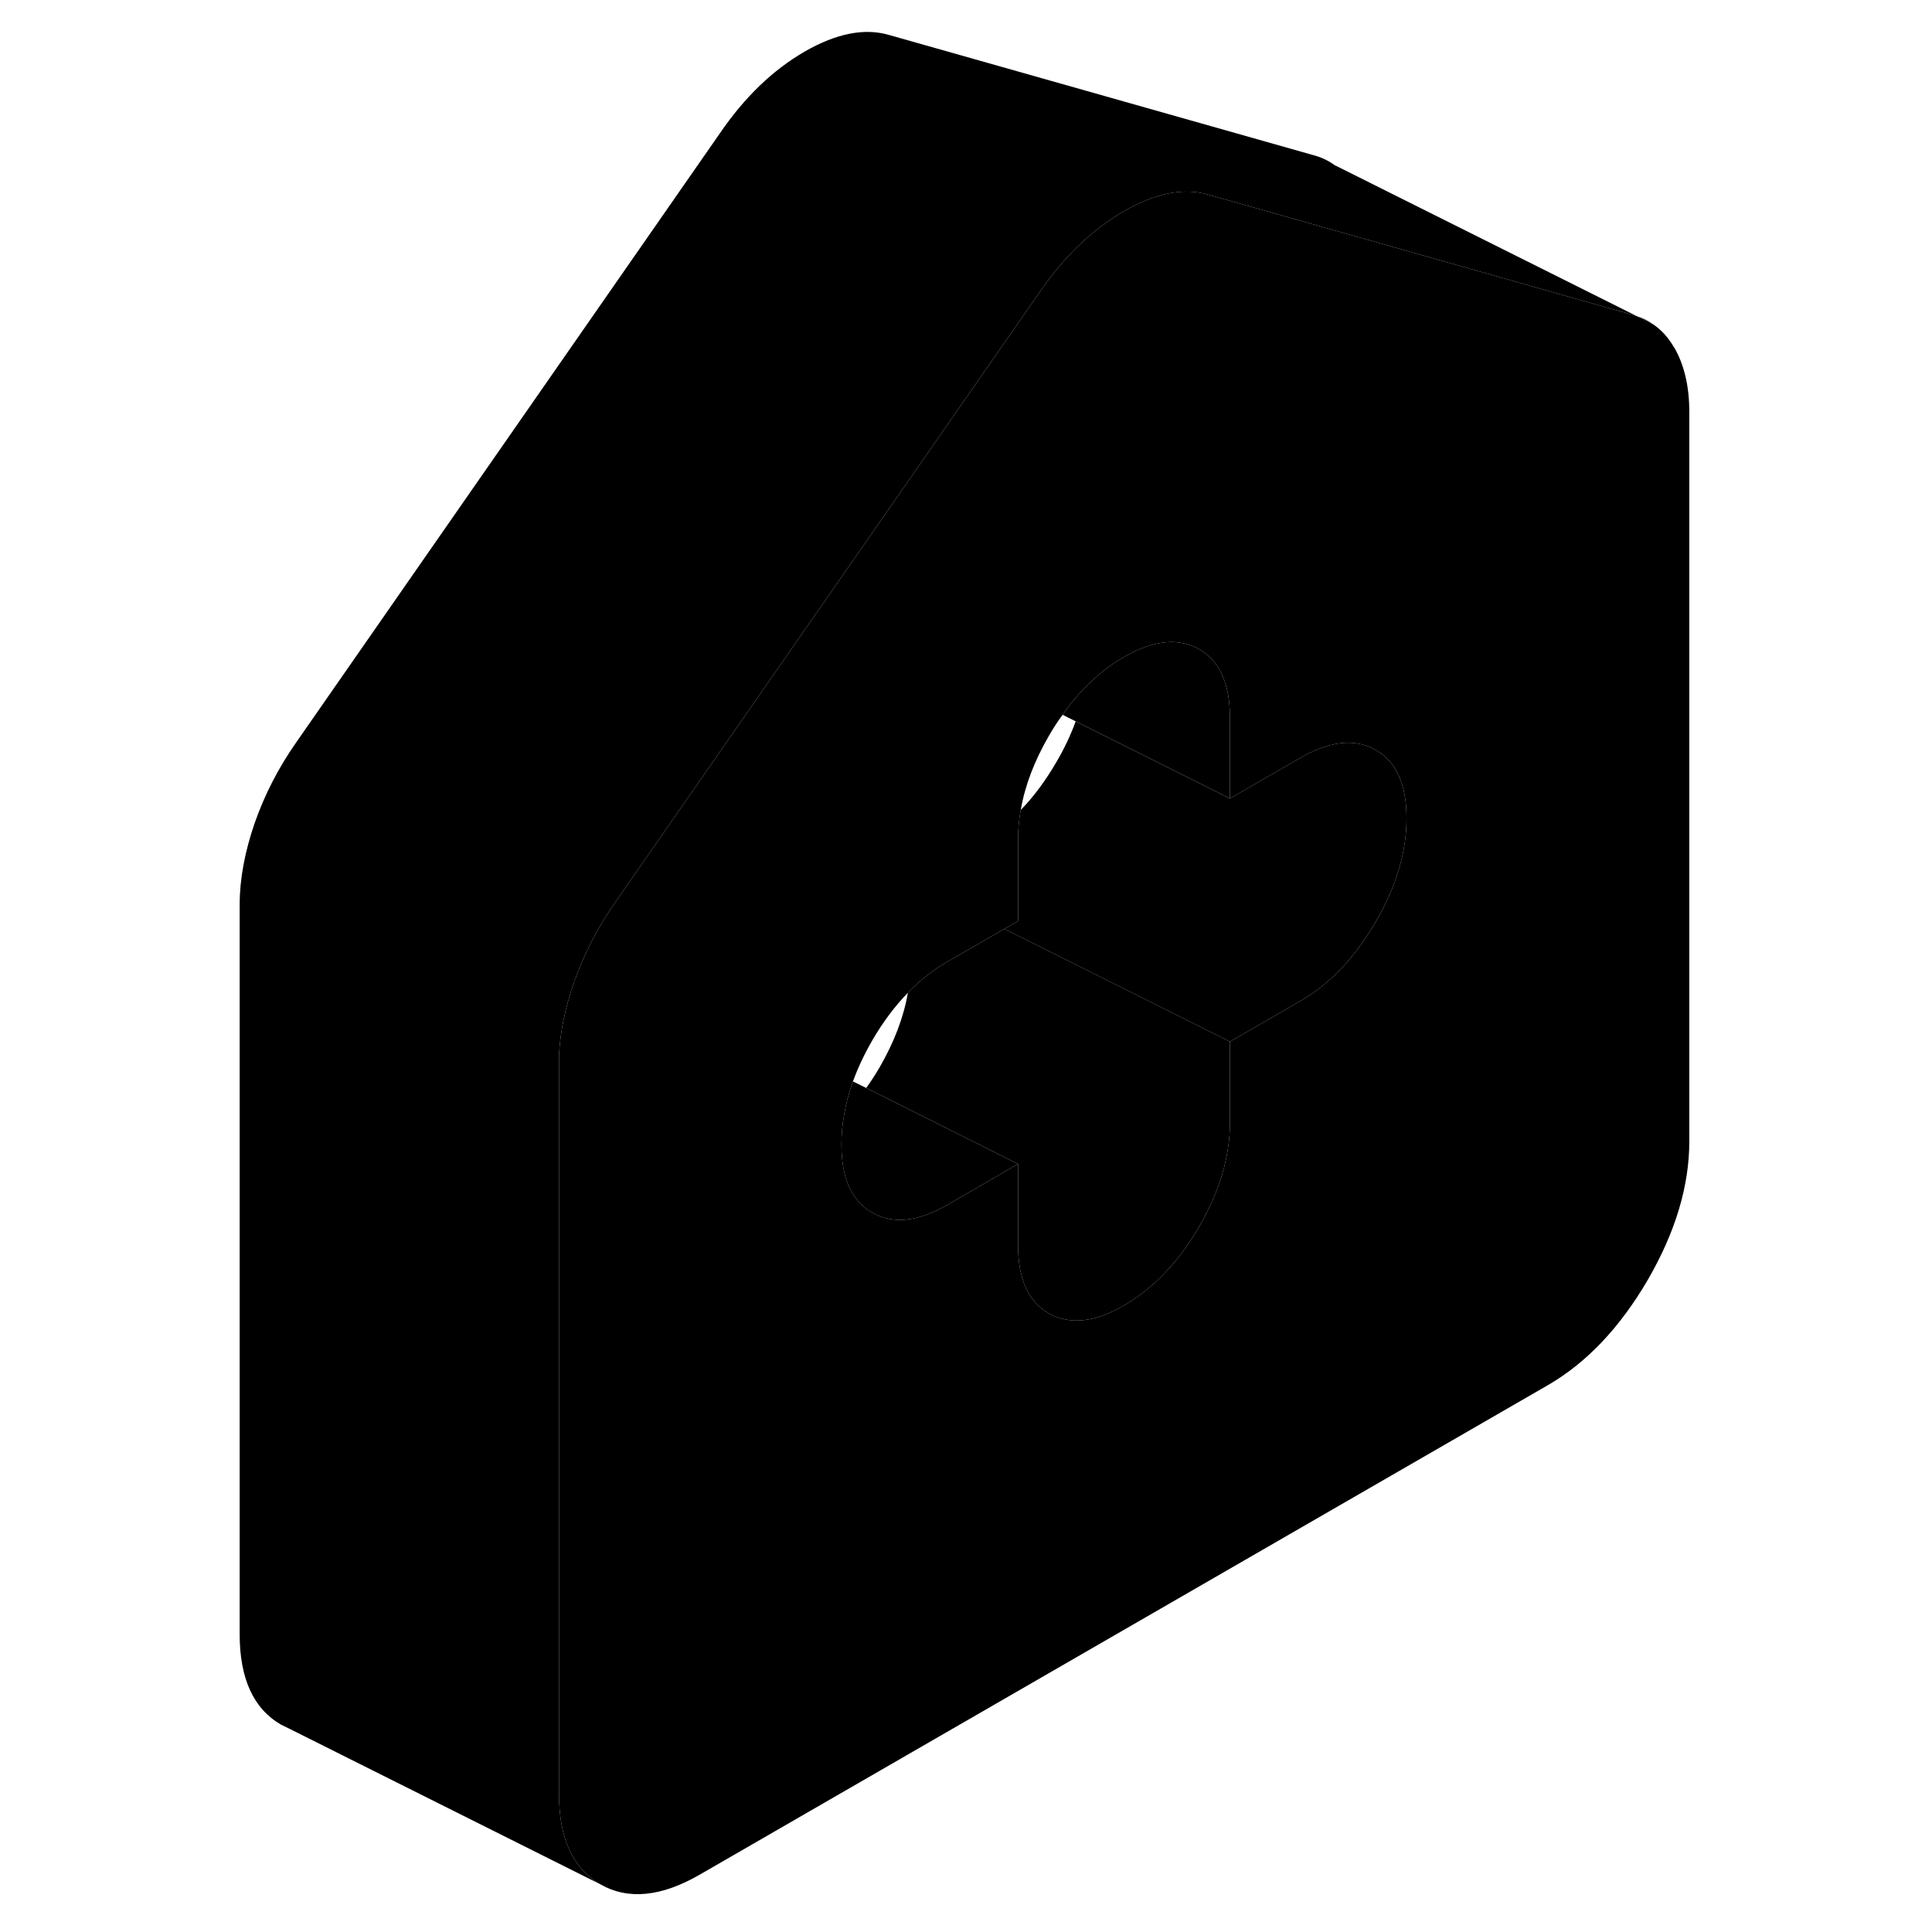 <svg width="24" height="24" viewBox="0 0 96 121" xmlns="http://www.w3.org/2000/svg" stroke-width="1px" stroke-linecap="round" stroke-linejoin="round">
    <path d="M90 19.798L91.06 20.328C90.74 20.098 90.39 19.918 90 19.798Z" class="pr-icon-iso-solid-stroke" stroke-linejoin="round"/>
    <path d="M51.259 72.898L46.839 75.458C44.989 76.518 43.429 76.688 42.129 75.948C40.839 75.218 40.199 73.788 40.199 71.678C40.199 71.058 40.249 70.438 40.369 69.808C40.479 69.118 40.669 68.428 40.919 67.728L41.749 68.138L51.259 72.898Z" class="pr-icon-iso-solid-stroke" stroke-linejoin="round"/>
    <path d="M92.35 21.768C92 21.158 91.57 20.678 91.06 20.328L90 19.798C89.92 19.768 89.84 19.738 89.75 19.718L73.27 15.048L63.2 12.198C61.66 11.738 59.89 12.078 57.89 13.228C55.9 14.378 54.13 16.078 52.59 18.328L43.5 31.398L26.04 56.498C24.94 58.068 24.07 59.748 23.44 61.548C22.89 63.148 22.57 64.688 22.51 66.128C22.51 66.308 22.51 66.488 22.51 66.658V112.348C22.51 115.138 23.38 117.028 25.11 118.018C26.85 119.008 28.93 118.798 31.36 117.388L84.45 86.748C86.88 85.338 88.96 83.138 90.7 80.158C92.43 77.168 93.3 74.278 93.3 71.478V25.798C93.3 24.188 92.98 22.848 92.36 21.768H92.35ZM73.65 57.748C73.53 57.948 73.42 58.138 73.29 58.328C72.08 60.268 70.63 61.718 68.95 62.688L64.53 65.238V70.318C64.53 72.428 63.89 74.598 62.6 76.828C62.27 77.398 61.92 77.918 61.56 78.408C60.49 79.848 59.27 80.968 57.89 81.758C56.52 82.558 55.29 82.848 54.23 82.638C53.86 82.578 53.52 82.448 53.19 82.258C51.9 81.518 51.26 80.098 51.26 77.978V72.898L46.84 75.458C44.99 76.518 43.43 76.688 42.13 75.948C40.84 75.218 40.2 73.788 40.2 71.678C40.2 71.058 40.25 70.438 40.37 69.808C40.48 69.118 40.67 68.428 40.92 67.728C41.23 66.878 41.63 66.028 42.13 65.158C42.8 64.008 43.54 63.018 44.36 62.178C45.12 61.388 45.95 60.738 46.84 60.228L50.4 58.178L51.26 57.678V52.598C51.26 51.978 51.31 51.358 51.43 50.728C51.69 49.208 52.28 47.658 53.19 46.088C53.46 45.618 53.74 45.178 54.05 44.768C54.47 44.148 54.93 43.598 55.42 43.098C56.18 42.308 57 41.658 57.89 41.148C59.74 40.088 61.3 39.928 62.6 40.658C63.89 41.398 64.53 42.818 64.53 44.938V50.008L68.95 47.458C70.63 46.498 72.07 46.268 73.29 46.788C73.41 46.838 73.53 46.898 73.65 46.968C74.95 47.698 75.59 49.128 75.59 51.238C75.59 53.348 74.95 55.528 73.65 57.748Z" class="pr-icon-iso-solid-stroke" stroke-linejoin="round"/>
    <path d="M64.53 65.238V70.318C64.53 72.428 63.89 74.598 62.6 76.828C62.27 77.398 61.92 77.918 61.56 78.408C60.49 79.848 59.27 80.968 57.89 81.758C56.52 82.558 55.29 82.848 54.23 82.638C53.86 82.578 53.52 82.448 53.19 82.258C51.9 81.518 51.26 80.098 51.26 77.978V72.898L41.75 68.138C42.05 67.728 42.33 67.288 42.6 66.828C43.51 65.248 44.1 63.698 44.36 62.178C45.12 61.388 45.95 60.738 46.84 60.228L50.4 58.178L64.53 65.238Z" class="pr-icon-iso-solid-stroke" stroke-linejoin="round"/>
    <path d="M64.53 44.938V50.008L54.87 45.178L54.05 44.768C54.47 44.148 54.93 43.598 55.42 43.098C56.18 42.308 57 41.658 57.89 41.148C59.74 40.088 61.3 39.928 62.6 40.658C63.89 41.398 64.53 42.818 64.53 44.938Z" class="pr-icon-iso-solid-stroke" stroke-linejoin="round"/>
    <path d="M75.59 51.238C75.59 53.358 74.949 55.528 73.649 57.748C73.529 57.948 73.42 58.138 73.29 58.328C72.08 60.268 70.629 61.718 68.95 62.688L64.529 65.238L50.399 58.178L51.26 57.678V52.598C51.26 51.978 51.309 51.358 51.429 50.728C52.239 49.898 52.979 48.898 53.649 47.748C54.159 46.888 54.559 46.028 54.869 45.178L64.529 50.008L68.95 47.458C70.629 46.498 72.07 46.268 73.29 46.788C73.41 46.838 73.529 46.898 73.649 46.968C74.949 47.698 75.59 49.128 75.59 51.238Z" class="pr-icon-iso-solid-stroke" stroke-linejoin="round"/>
    <path d="M90 19.798C89.92 19.768 89.84 19.738 89.75 19.718L73.27 15.048L63.2 12.198C61.66 11.738 59.89 12.078 57.89 13.228C55.9 14.378 54.13 16.078 52.59 18.328L43.5 31.398L26.04 56.498C24.94 58.068 24.07 59.748 23.44 61.548C22.89 63.148 22.57 64.688 22.51 66.128C22.51 66.308 22.51 66.488 22.51 66.658V112.348C22.51 115.138 23.38 117.028 25.11 118.018L5.66 108.288L5.11 108.018C3.38 107.028 2.51 105.138 2.51 102.348V56.658C2.51 55.058 2.83 53.348 3.45 51.548C4.08 49.748 4.95 48.068 6.05 46.498L32.6 8.328C34.14 6.078 35.91 4.378 37.9 3.228C39.9 2.078 41.67 1.738 43.21 2.198L69.76 9.718C70.26 9.848 70.72 10.068 71.12 10.368H71.14L90.01 19.798H90Z" class="pr-icon-iso-solid-stroke" stroke-linejoin="round"/>
</svg>